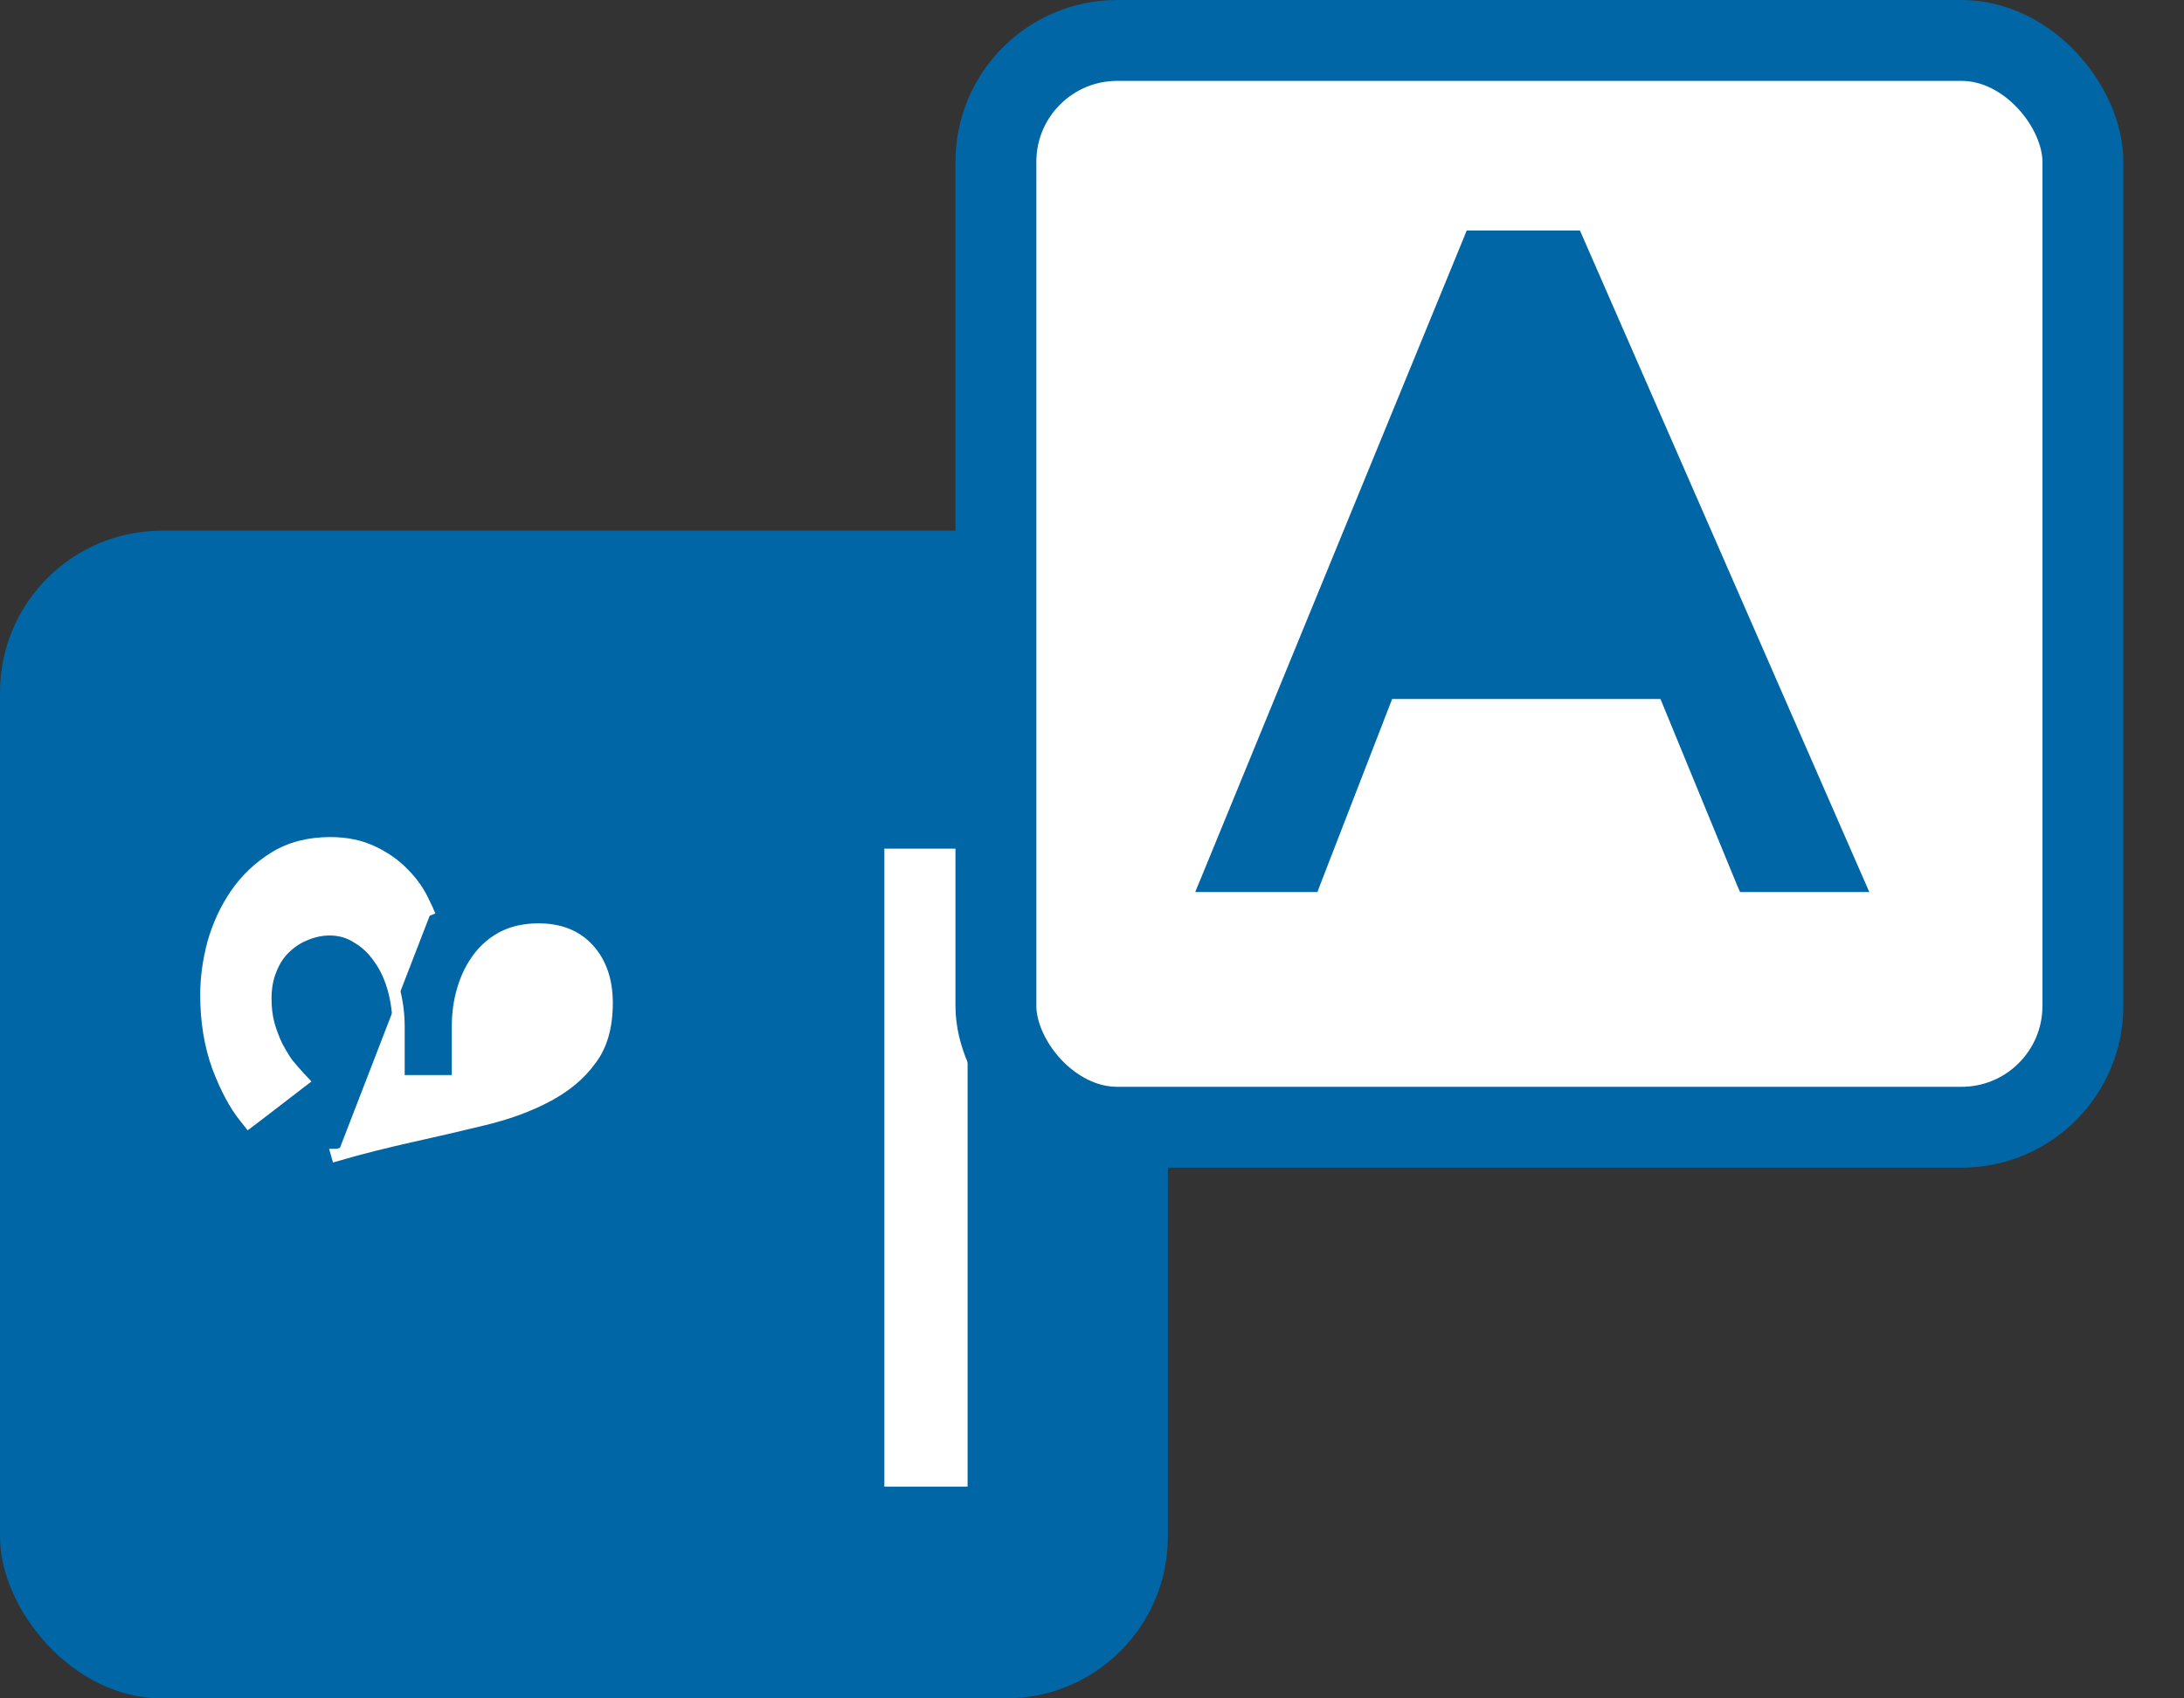 <svg width="27" height="21" viewBox="0 0 27 21" fill="none" xmlns="http://www.w3.org/2000/svg">
<rect x="0" y="0" width="27" height="21" fill="#333333" stroke="none"/>
<rect y="6.562" width="14.438" height="14.438" rx="2" fill="#0066A6"/>
<path d="M5.312 11.323C5.291 11.27 5.267 11.215 5.238 11.16C5.179 11.03 5.097 10.913 4.993 10.808C4.888 10.697 4.759 10.605 4.607 10.534C4.455 10.461 4.28 10.425 4.084 10.425C3.82 10.425 3.588 10.484 3.392 10.606C3.201 10.725 3.041 10.877 2.914 11.062L2.914 11.062L2.914 11.063C2.792 11.242 2.7 11.442 2.637 11.662L2.637 11.662L2.637 11.663C2.579 11.882 2.55 12.094 2.55 12.301C2.55 12.625 2.598 12.921 2.695 13.189L2.695 13.189L2.695 13.19C2.795 13.453 2.906 13.662 3.03 13.815L3.075 13.872L3.134 13.828L3.674 13.413L3.739 13.363L3.683 13.303C3.643 13.259 3.598 13.207 3.548 13.146C3.504 13.082 3.462 13.011 3.421 12.933C3.382 12.851 3.348 12.763 3.321 12.668C3.295 12.571 3.282 12.465 3.282 12.348C3.282 12.211 3.304 12.092 3.347 11.989L3.347 11.989L3.347 11.989C3.39 11.879 3.448 11.791 3.519 11.723C3.596 11.647 3.682 11.592 3.775 11.555L3.775 11.555L3.776 11.554C3.875 11.513 3.975 11.492 4.077 11.492C4.203 11.492 4.315 11.525 4.415 11.589L4.415 11.589L4.418 11.591C4.524 11.653 4.614 11.738 4.688 11.847L4.688 11.847L4.689 11.848C4.768 11.958 4.827 12.086 4.867 12.232C4.907 12.379 4.928 12.533 4.928 12.695V13.293V13.368H5.003H5.585H5.66V13.293V12.701C5.66 12.531 5.682 12.373 5.727 12.227C5.771 12.081 5.835 11.953 5.918 11.843C6 11.734 6.101 11.649 6.222 11.586C6.345 11.524 6.49 11.492 6.658 11.492C6.926 11.492 7.128 11.577 7.275 11.739C7.424 11.904 7.501 12.123 7.501 12.402C7.501 12.699 7.432 12.931 7.299 13.104L7.299 13.104L7.299 13.105C7.166 13.286 6.988 13.435 6.763 13.552L6.763 13.553C6.54 13.671 6.282 13.767 5.988 13.838L5.988 13.838C5.694 13.91 5.393 13.98 5.085 14.048C4.775 14.117 4.469 14.194 4.169 14.28M4.169 14.28C4.169 14.28 4.169 14.28 4.169 14.28L4.189 14.353L4.168 14.28C4.168 14.28 4.168 14.28 4.169 14.28ZM11.083 10.568H11.008V10.643V18.232V18.307H11.083H11.812H11.887V18.232V10.643V10.568H11.812H11.083Z" fill="white" stroke="white" stroke-width="0.15"/>
<rect x="12.312" y="0.5" width="13.438" height="13.438" rx="1.5" fill="white" stroke="#0066A6"/>
<path d="M18.82 4.112C18.947 4.495 19.119 4.954 19.336 5.49L19.336 5.49L18.82 4.112ZM18.82 4.112C18.718 4.531 18.586 4.947 18.424 5.36L18.424 5.361L18.424 5.361L17.54 7.569H20.173L19.336 5.49L18.82 4.112ZM14.931 10.851L14.888 10.955H15H16.183H16.235L16.253 10.907L17.159 8.568H20.578L21.541 10.909L21.561 10.955H21.611H22.88H22.995L22.949 10.85L19.503 2.97L19.483 2.925H19.434H18.234H18.183L18.164 2.972L14.931 10.851Z" fill="#0066A6" stroke="#0066A6" stroke-width="0.15"/>
</svg>
